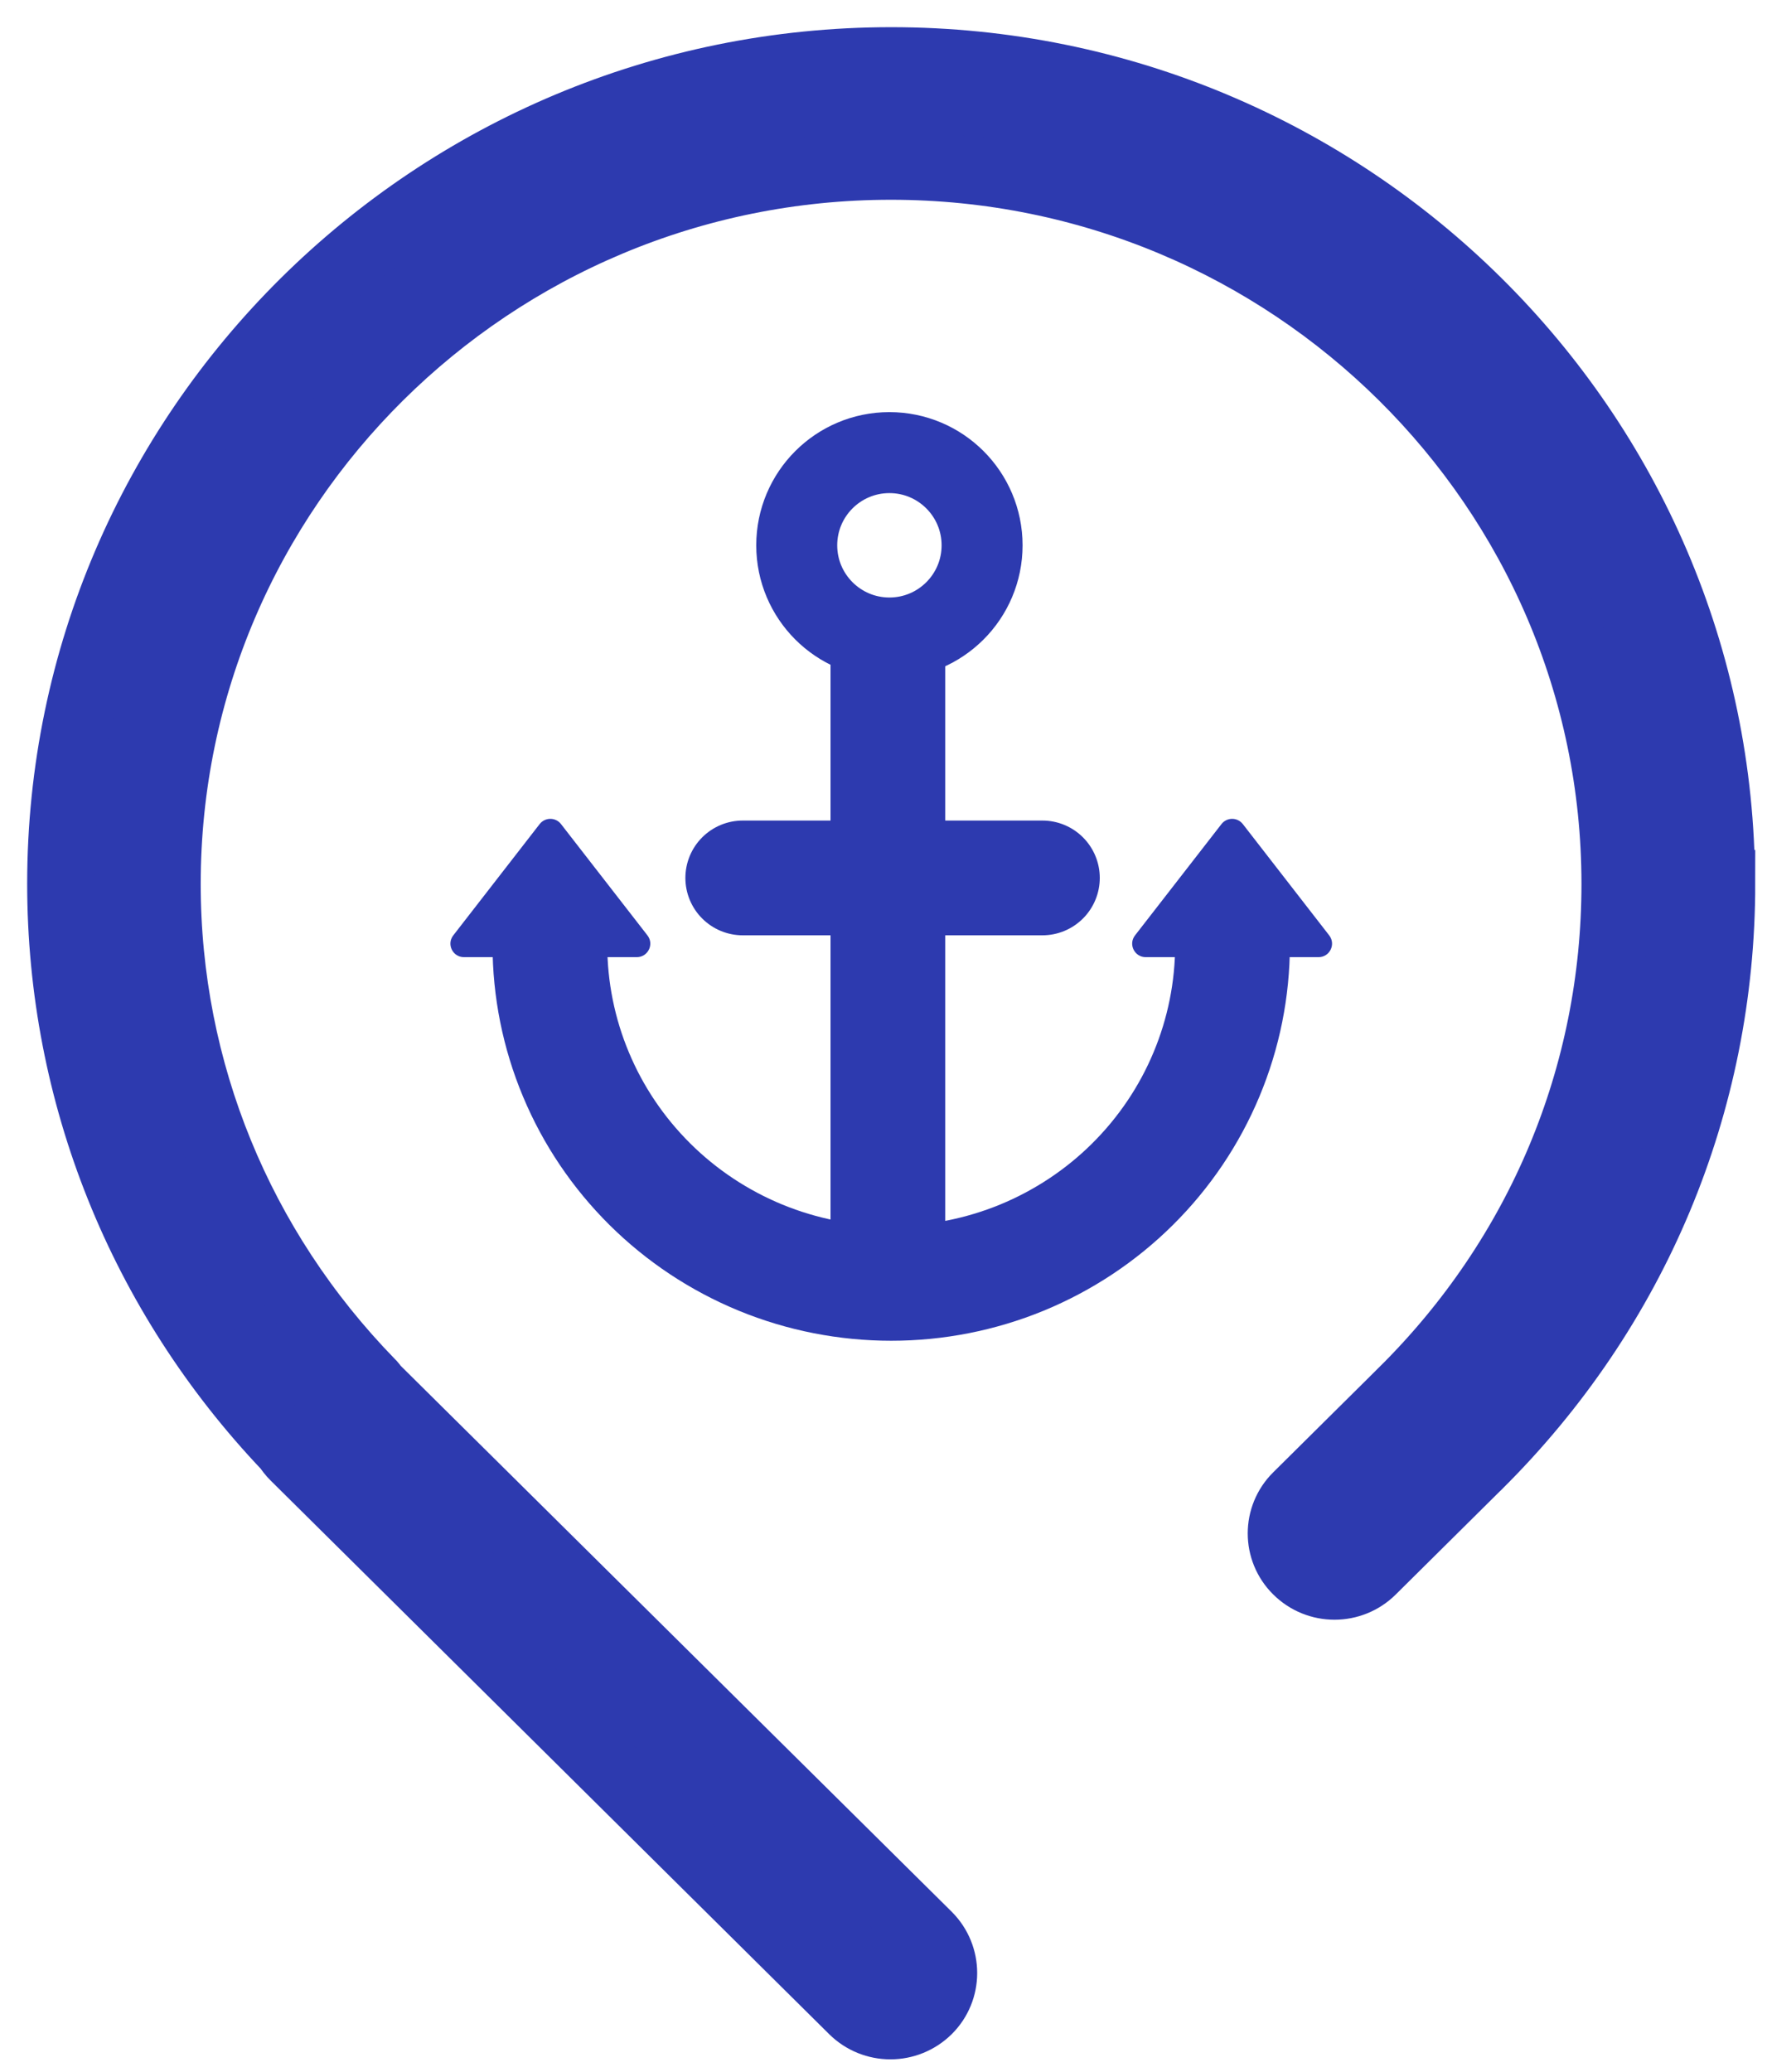 <svg width="29" height="34" viewBox="0 0 29 34" fill="none" xmlns="http://www.w3.org/2000/svg">
<path d="M20.228 15.504C20.228 16.233 20.083 16.956 19.801 17.63C19.52 18.304 19.107 18.916 18.587 19.432C18.067 19.948 17.45 20.357 16.77 20.637C16.09 20.916 15.362 21.059 14.627 21.059C13.891 21.059 13.163 20.916 12.483 20.637C11.803 20.357 11.186 19.948 10.666 19.432C10.146 18.916 9.733 18.304 9.452 17.63C9.17 16.956 9.025 16.233 9.025 15.504" stroke="#2D3AAF" stroke-width="1.883"/>
<path d="M8.857 13.522C8.946 13.408 9.119 13.408 9.207 13.522L10.626 15.349C10.739 15.495 10.635 15.706 10.451 15.706H7.614C7.43 15.706 7.326 15.495 7.439 15.349L8.857 13.522Z" fill="#2D3AAF"/>
<path d="M20.047 13.522C20.136 13.408 20.308 13.408 20.397 13.522L21.815 15.349C21.928 15.495 21.824 15.706 21.64 15.706H18.803C18.619 15.706 18.515 15.495 18.628 15.349L20.047 13.522Z" fill="#2D3AAF"/>
<line x1="14.572" y1="10.75" x2="14.572" y2="21.041" stroke="#2D3AAF" stroke-width="1.883"/>
<path d="M17.108 14.406H12.19" stroke="#2D3AAF" stroke-width="1.883" stroke-linecap="round"/>
<circle cx="14.597" cy="8.948" r="1.521" stroke="#2D3AAF" stroke-width="1.329"/>
<path d="M28.249 14.501C28.249 7.054 22.136 1 14.627 1C7.117 1 1 7.058 1 14.501C1 17.958 2.319 21.234 4.709 23.749C4.744 23.801 4.783 23.852 4.826 23.895L13.998 32.985C14.167 33.152 14.388 33.238 14.614 33.238C14.839 33.238 15.06 33.152 15.23 32.985C15.568 32.649 15.568 32.103 15.23 31.764L6.154 22.773C6.132 22.743 6.11 22.709 6.08 22.683C3.928 20.473 2.74 17.571 2.74 14.505C2.74 8.008 8.071 2.724 14.622 2.724C21.173 2.724 26.509 8.008 26.509 14.505C26.509 17.648 25.273 20.602 23.025 22.829C23.025 22.829 23.025 22.833 23.017 22.838C23.017 22.838 23.008 22.842 23.008 22.846L21.286 24.553C20.947 24.889 20.947 25.435 21.286 25.77C21.455 25.938 21.676 26.024 21.902 26.024C22.127 26.024 22.349 25.938 22.518 25.77L24.24 24.063C24.24 24.063 24.244 24.059 24.249 24.054C24.249 24.054 24.258 24.05 24.258 24.046C26.834 21.492 28.253 18.104 28.253 14.501H28.249Z" fill="#2D3AAF" stroke="#2D3AAF" stroke-width="1.108" stroke-miterlimit="10"/>
</svg>
